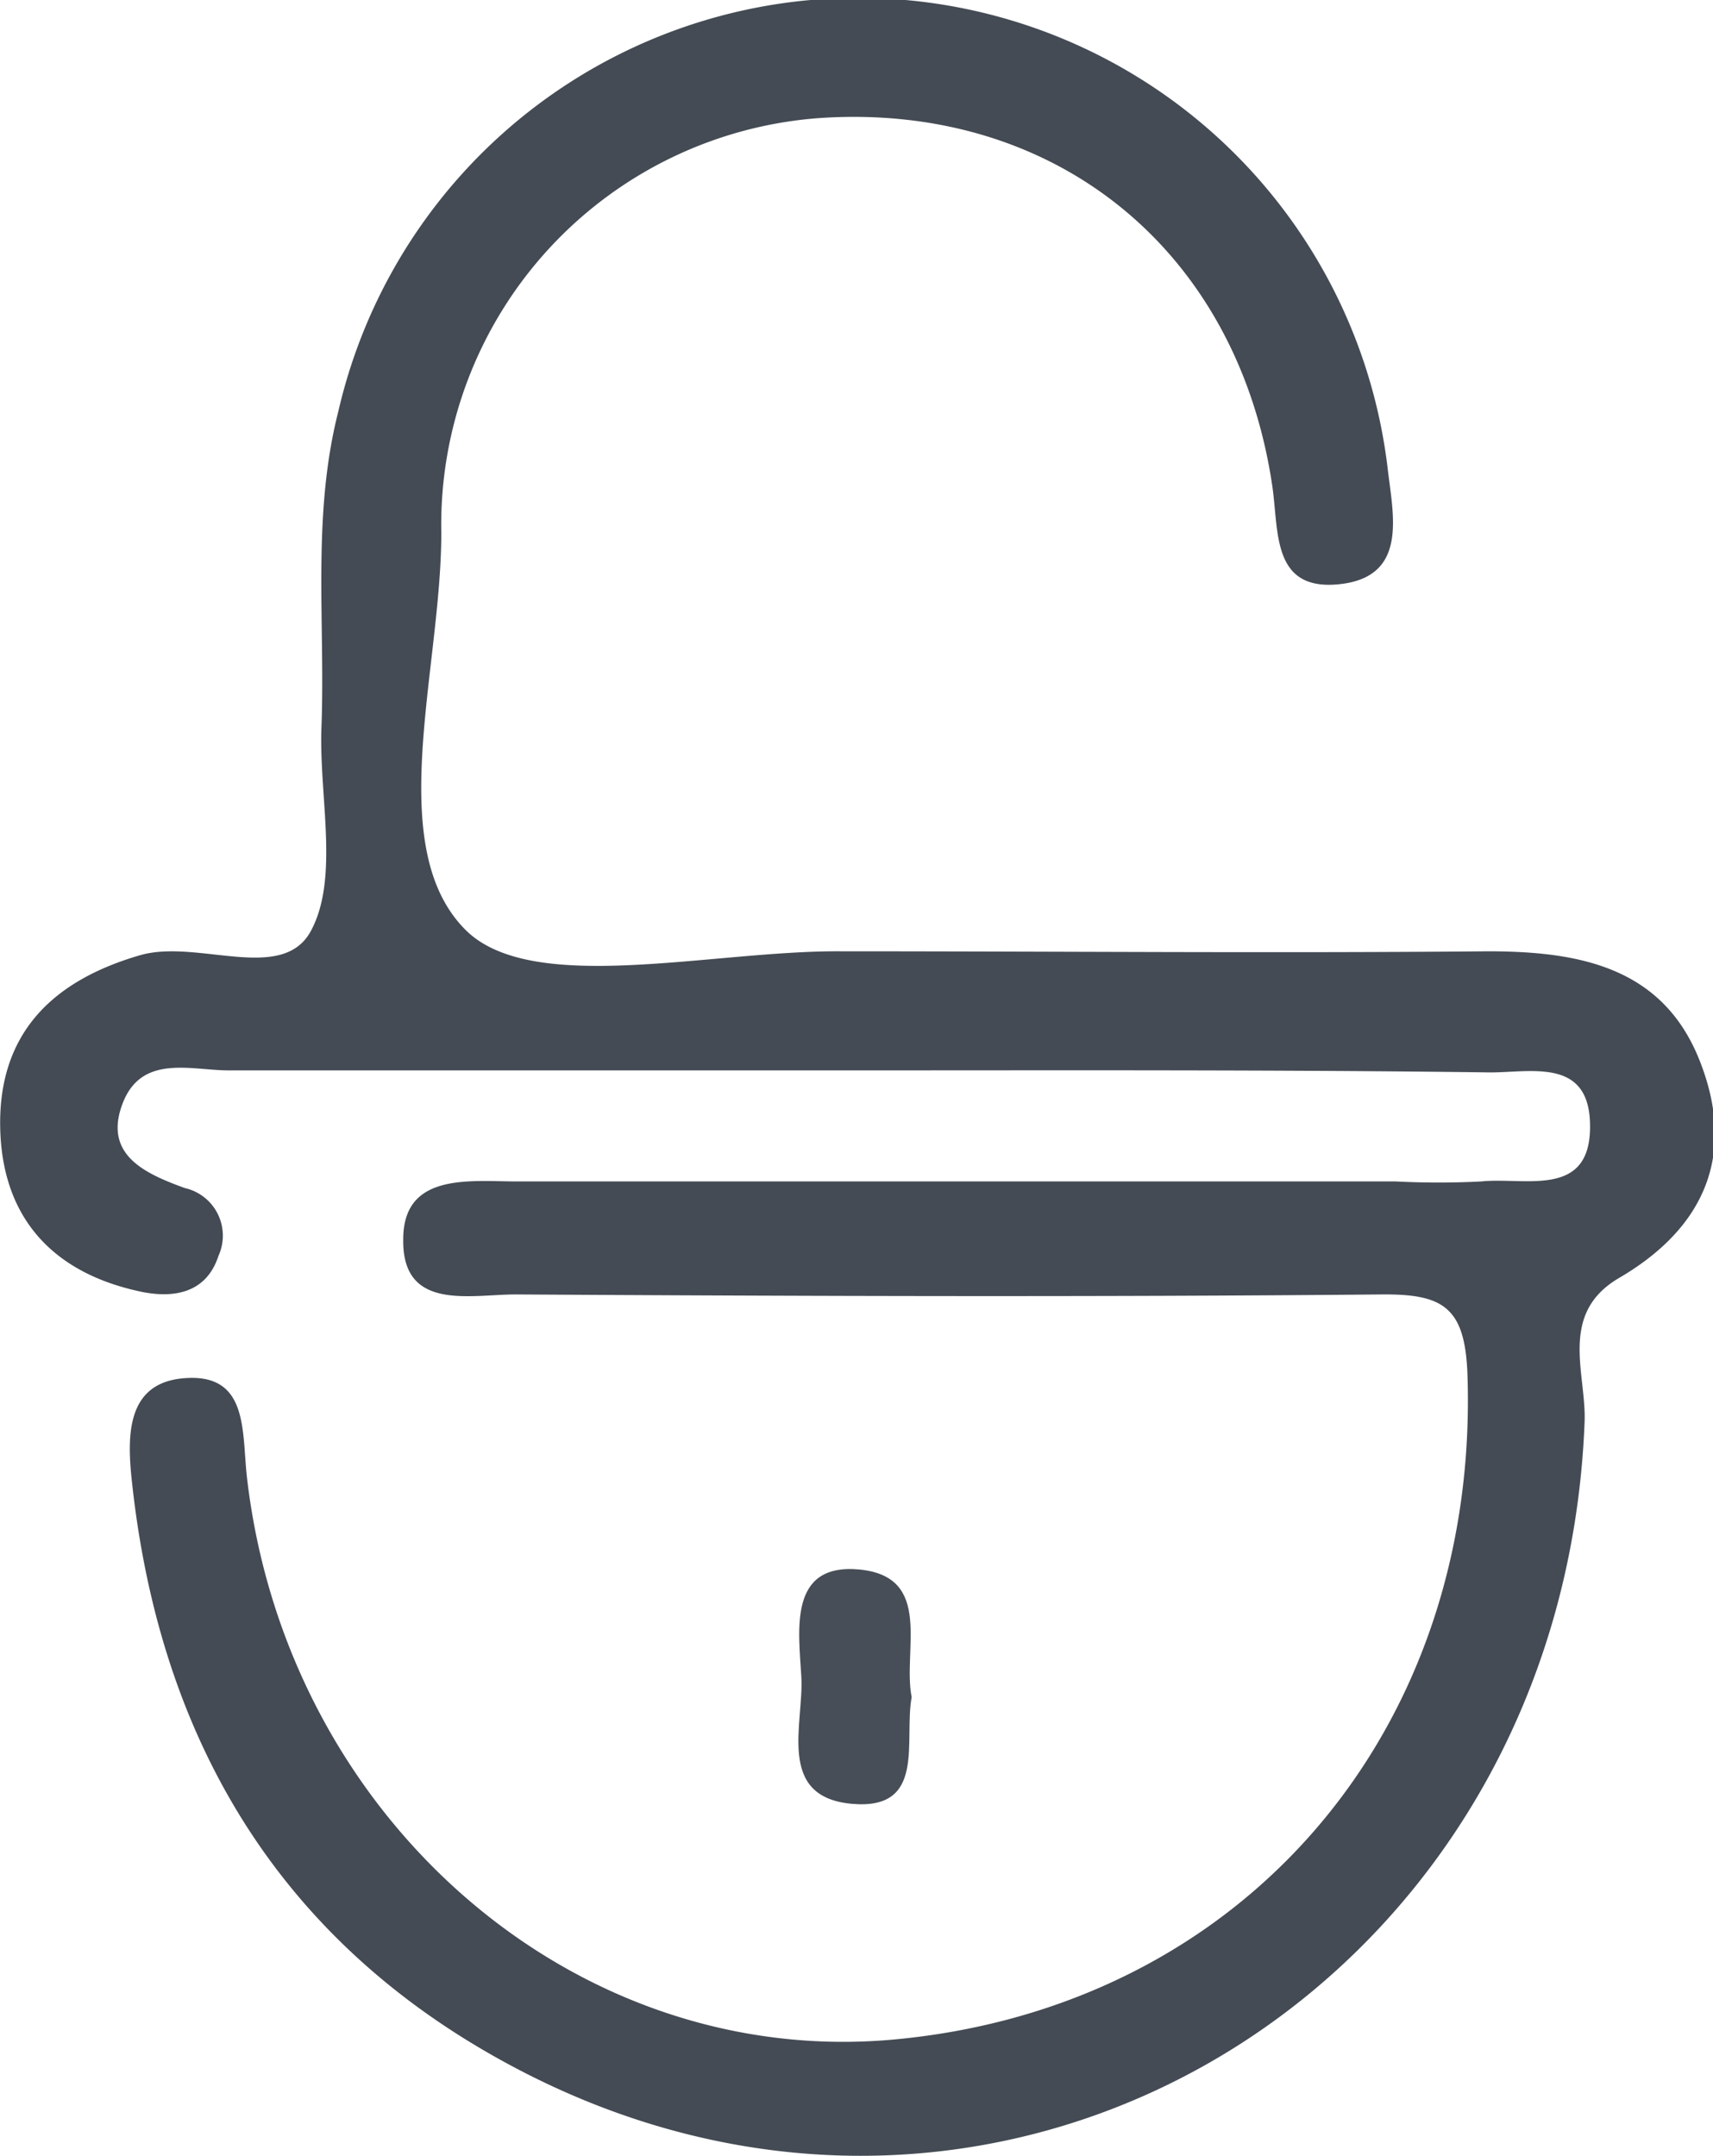<svg xmlns="http://www.w3.org/2000/svg" viewBox="0 0 70.18 88.34"><defs><style>.cls-1{fill:#444b54;}.cls-2{fill:#474e57;}</style></defs><title>资源 28</title><g id="图层_2" data-name="图层 2"><g id="图层_1-2" data-name="图层 1"><path class="cls-1" d="M50.83,51.88c-8.5,0-17,0-25.5,0-1.55,0-3.59-.69-4.36,1.39s.94,2.84,2.56,3.43a2,2,0,0,1,1.38,2.78c-.53,1.63-2,1.74-3.3,1.44-3.5-.78-5.54-3-5.64-6.62-.11-3.93,2.14-6.1,5.73-7.14,2.35-.68,5.83,1.18,7-1s.32-5.53.43-8.35c.16-4.31-.4-8.64.69-12.93a21.85,21.85,0,0,1,43,2.41c.23,1.92.83,4.45-2.12,4.68-2.62.2-2.35-2.18-2.61-4-1.41-9.66-8.84-15.72-18.45-15.12a16.71,16.71,0,0,0-15.6,17c0,5.6-2.4,12.89,1,16.28,2.73,2.71,10.08.83,15.38.87,8.83,0,17.66.08,26.5,0,3.77,0,7.16.66,8.67,4.47s.25,6.84-3.29,8.91c-2.5,1.46-1.35,3.9-1.42,5.89C80,89.16,57.53,103.14,37.55,93c-9.83-5-15-13.35-16.18-24.22-.21-1.9-.26-4.12,2.17-4.29,2.59-.19,2.33,2.15,2.53,4,1.58,14,13.4,24.3,26.51,23.1,14.33-1.32,24-12.67,23.5-27.26-.1-2.75-1-3.29-3.5-3.27-11.84.11-23.67.07-35.5,0-1.86,0-4.65.7-4.6-2.26,0-2.75,2.74-2.37,4.67-2.37,12,0,24,0,36,0a34,34,0,0,0,3.5,0c1.81-.19,4.56.74,4.45-2.42-.09-2.73-2.58-2-4.27-2.05C68.16,51.85,59.5,51.88,50.83,51.88Z" transform="translate(-15.96 -8.02)"/><path class="cls-2" d="M53.31,77.56c-.33,1.79.62,4.66-2.47,4.37s-1.94-3.29-2.05-5.2-.54-4.67,2.37-4.4C54.22,72.62,52.93,75.64,53.31,77.56Z" transform="translate(-15.96 -8.02)"/></g></g></svg>